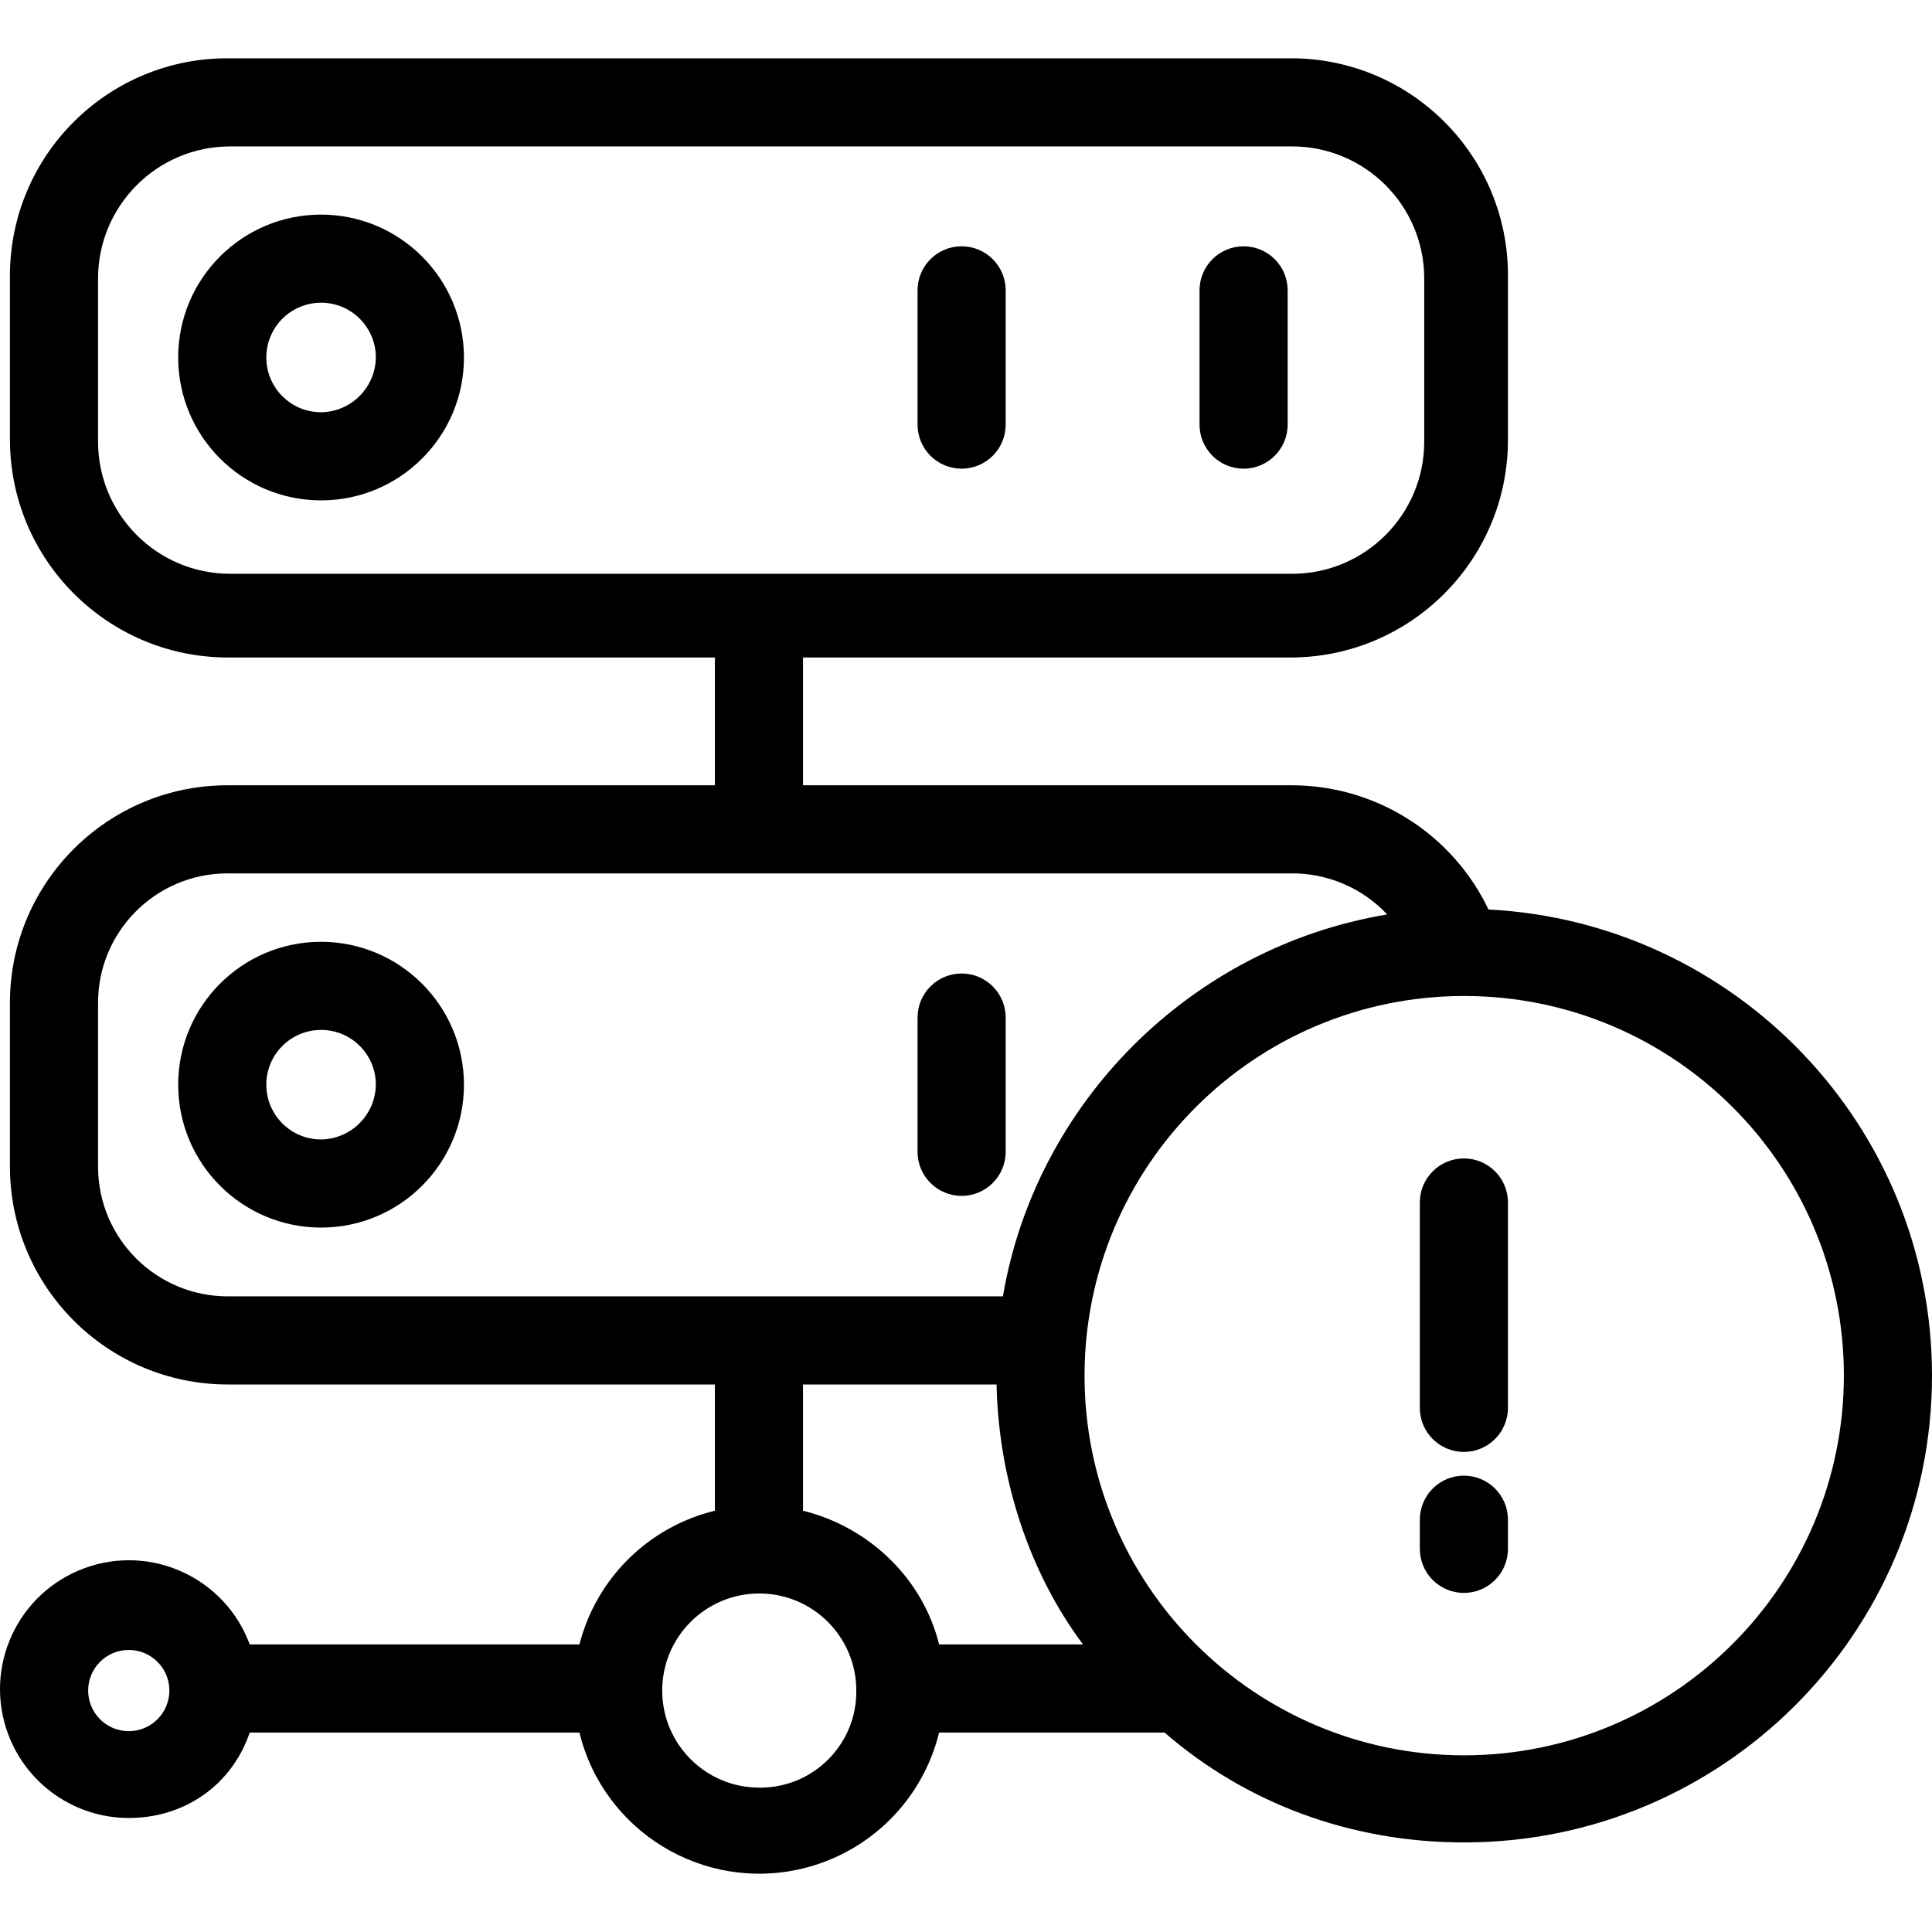 <?xml version="1.0" encoding="iso-8859-1"?>
<!-- Generator: Adobe Illustrator 19.0.0, SVG Export Plug-In . SVG Version: 6.00 Build 0)  -->
<svg version="1.1" id="Capa_1" xmlns="http://www.w3.org/2000/svg" xmlns:xlink="http://www.w3.org/1999/xlink" x="0px" y="0px"
	 viewBox="0 0 438.501 438.501" style="enable-background:new 0 0 438.501 438.501;" xml:space="preserve">
<g>
	<g>
		<path d="M218.255,55.901c-5.523,0-10,4.477-10,10v30.472c0,5.523,4.477,10,10,10c5.523,0,10-4.477,10-10V65.901
			C228.255,60.378,223.778,55.901,218.255,55.901z"/>
	</g>
</g>
<g>
	<g>
		<path d="M282.255,55.901c-5.523,0-10,4.477-10,10v30.472c0,5.523,4.477,10,10,10c5.523,0,10-4.477,10-10V65.901
			C292.255,60.378,287.778,55.901,282.255,55.901z"/>
	</g>
</g>
<g>
	<g>
		<path d="M72.873,48.707c-17.911,0.001-32.43,14.52-32.429,32.431s14.52,32.43,32.431,32.429
			c17.91-0.001,32.429-14.52,32.429-32.43C105.283,63.234,90.775,48.727,72.873,48.707z M72.873,93.567
			c-6.865-0.001-12.43-5.566-12.429-12.431c0.001-6.865,5.566-12.43,12.431-12.429c6.865,0.001,12.429,5.565,12.429,12.43
			C85.212,87.964,79.7,93.476,72.873,93.567z"/>
	</g>
</g>
<g>
	<g>
		<path d="M218.255,220.953c-5.523,0-10,4.477-10,10v30.471c0,5.523,4.477,10,10,10c5.523,0,10-4.477,10-10v-30.471
			C228.255,225.43,223.778,220.953,218.255,220.953z"/>
	</g>
</g>
<g>
	<g>
		<path d="M72.873,213.759c-17.911,0.001-32.43,14.52-32.429,32.431c0.001,17.911,14.52,32.43,32.431,32.429
			c17.91-0.001,32.429-14.52,32.429-32.43C105.283,228.286,90.775,213.779,72.873,213.759z M72.873,258.619
			c-6.865-0.001-12.43-5.566-12.429-12.431c0.001-6.865,5.566-12.43,12.431-12.429c6.865,0.001,12.429,5.565,12.429,12.43
			C85.212,253.016,79.7,258.528,72.873,258.619z"/>
	</g>
</g>
<g>
	<g>
		<path d="M337.839,206.424L337.839,206.424c-8.288-17.36-25.878-28.352-45.114-28.192h-110.47v-29h110.47
			c27.279,0.076,49.455-21.977,49.531-49.257c0-0.145,0-0.29-0.001-0.435V62.732c0.148-27.19-21.774-49.352-48.964-49.5
			c-0.189-0.001-0.377-0.001-0.566,0H51.931C24.673,13.055,2.432,35.008,2.256,62.266c-0.001,0.155-0.001,0.31-0.001,0.465v36.806
			c-0.097,27.348,21.994,49.597,49.341,49.694c0.112,0,0.223,0,0.335,0h110.324v29H51.931
			c-27.282-0.153-49.523,21.841-49.675,49.123c-0.001,0.144-0.001,0.287,0,0.431v36.806c-0.092,27.323,21.982,49.548,49.305,49.64
			c0.124,0,0.247,0,0.371,0h110.324v28.65c-15.068,3.661-26.89,15.331-30.745,30.35H56.681
			c-5.605-15.148-22.428-22.884-37.576-17.28C3.957,361.556-3.78,378.38,1.825,393.528c4.243,11.468,15.174,19.086,27.402,19.097
			c12.6,0,23.361-7.393,27.454-19.393h74.829c5.52,22.543,28.27,36.343,50.813,30.823c15.216-3.726,27.097-15.607,30.823-30.823
			h51.176c18.435,16,42.155,24.939,68.006,24.939c58.544,0,106.173-47.4,106.173-105.945
			C438.501,255.532,393.832,209.3,337.839,206.424z M38.444,383.7c-0.006,5.088-4.129,9.212-9.217,9.218
			c-5.091,0.001-9.218-4.126-9.219-9.217s4.126-9.218,9.217-9.219c5.091-0.001,9.218,4.126,9.219,9.217
			C38.444,383.699,38.444,383.699,38.444,383.7z M52.255,130.232c-16.569,0-30-13.431-30-30v-37c0-16.569,13.431-30,30-30h241
			c16.569,0,30,13.431,30,30v37c0,16.569-13.431,30-30,30H52.255z M51.931,294.232c-16.266,0.124-29.552-12.963-29.676-29.229
			c-0.001-0.137-0.001-0.274,0-0.411v-36.806c-0.097-16.226,12.978-29.458,29.204-29.555c0.157-0.001,0.315-0.001,0.472,0.001
			h240.794c8.362-0.168,16.403,3.217,22.126,9.316c-44.515,7.405-79.751,42.684-87.223,86.684H51.931z M172.791,405.732
			c-0.154,0.002-0.309,0.002-0.464,0l-0.001-0.002c-12.167,0-22.03-9.863-22.03-22.03c0-12.167,9.863-22.03,22.03-22.03
			c12.167,0,22.03,9.863,22.03,22.03C194.486,395.739,184.83,405.603,172.791,405.732z M213.146,373.232
			c-3.714-15-15.891-26.636-30.891-30.35v-28.65h43.93c0.481,22,7.677,43,19.618,59H213.146z M332.328,398.405h-0.001
			c-47.592-0.001-86.173-38.582-86.172-86.174c0.001-47.592,38.582-86.173,86.174-86.172c47.592,0.001,86.172,38.581,86.172,86.173
			C418.447,359.801,379.897,398.351,332.328,398.405z"/>
	</g>
</g>
<g>
	<g>
		<path d="M332.255,262.925c-5.523,0-10,4.477-10,10v46.614c0,5.523,4.477,10,10,10c5.523,0,10-4.477,10-10v-46.614
			C342.255,267.402,337.778,262.925,332.255,262.925z"/>
	</g>
</g>
<g>
	<g>
		<path d="M332.255,334.925c-5.523,0-10,4.477-10,10v6.614c0,5.523,4.477,10,10,10c5.523,0,10-4.477,10-10v-6.614
			C342.255,339.402,337.778,334.925,332.255,334.925z"/>
	</g>
</g>
<g>
</g>
<g>
</g>
<g>
</g>
<g>
</g>
<g>
</g>
<g>
</g>
<g>
</g>
<g>
</g>
<g>
</g>
<g>
</g>
<g>
</g>
<g>
</g>
<g>
</g>
<g>
</g>
<g>
</g>
</svg>
